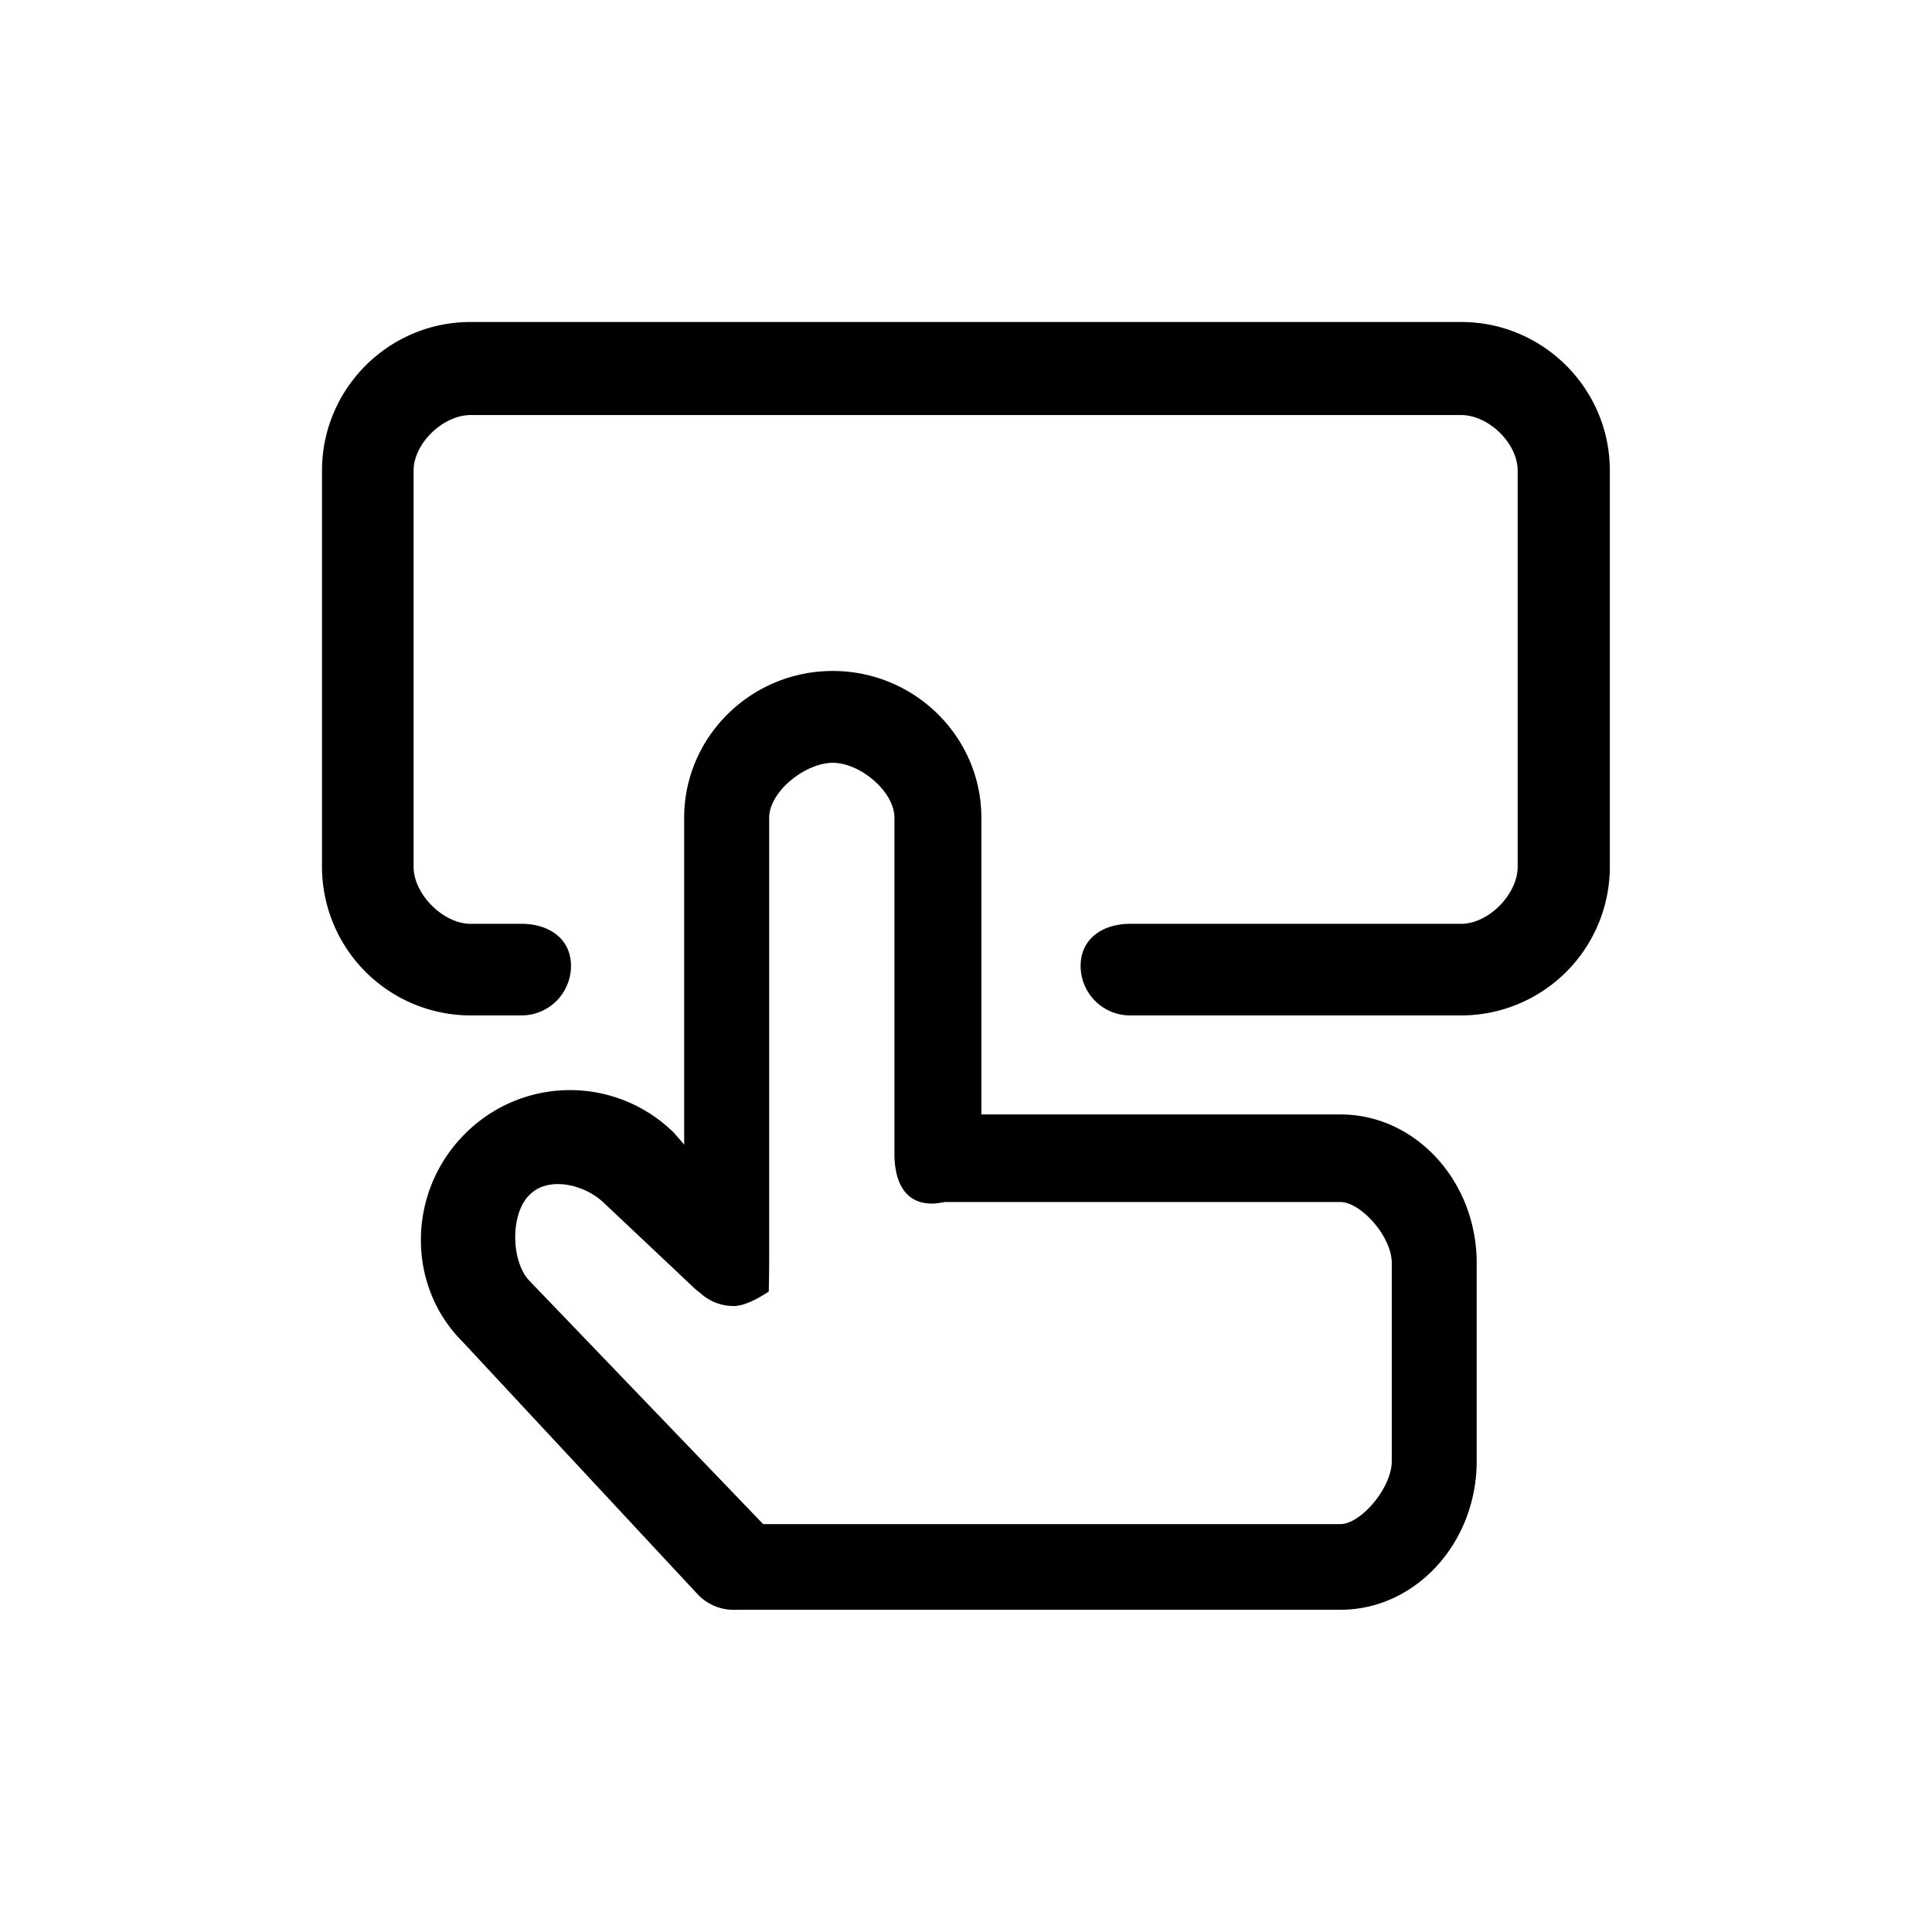 <?xml version="1.0" standalone="no"?><!DOCTYPE svg PUBLIC "-//W3C//DTD SVG 1.1//EN"
        "http://www.w3.org/Graphics/SVG/1.1/DTD/svg11.dtd">
<svg t="1749991753813" class="icon" viewBox="0 0 1024 1024" version="1.1" xmlns="http://www.w3.org/2000/svg" p-id="1498"
     xmlns:xlink="http://www.w3.org/1999/xlink" width="200" height="200" fill="currentColor">
    <path d="M774.485 538.197h-175.573a26.24 26.24 0 0 1-26.155-26.24c0-14.464 11.691-22.272 26.155-22.315h175.573c14.507 0 29.909-15.701 29.909-30.208V249.429c0-14.507-15.445-29.44-29.909-29.44H249.429c-14.507 0-30.208 14.933-30.208 29.44v210.005c0 14.507 15.701 30.208 30.208 30.208h27.093c14.421 0.043 26.112 7.851 26.112 22.315a26.24 26.24 0 0 1-26.112 26.24h-27.093A78.848 78.848 0 0 1 170.667 459.435V249.429C170.667 205.995 205.995 170.667 249.429 170.667h525.056c43.392 0 78.763 35.328 78.763 78.763v210.005a78.848 78.848 0 0 1-78.763 78.763zM392.96 853.248a26.24 26.24 0 0 1-26.112-26.283c0-14.421 11.691-19.072 26.112-19.157h317.525c10.667 0 27.179-19.115 27.179-33.323V669.44c0-14.251-16.555-32.341-27.179-32.341h-216.619c-14.421-0.043 11.819-5.717 11.819-20.181 0-14.464-26.24-26.197-11.819-26.24h216.619c39.765 0 72.192 35.328 72.192 78.763v104.96c0 43.435-32.427 78.805-72.192 78.805H392.96z"
           p-id="1499"></path>
    <path d="M362.624 666.027v-232.576c0-42.88 35.328-77.824 78.763-77.824 43.435 0 78.763 34.944 78.763 77.824v178.304a26.283 26.283 0 0 1-26.283 26.155c-14.421 0-19.712-11.733-19.797-26.155v-178.304c0-13.952-18.176-29.141-32.683-29.141s-33.707 15.189-33.707 29.141v232.533c0 4.608-0.043 10.795-0.213 18.56-7.765 5.12-13.952 7.68-18.603 7.68a26.24 26.24 0 0 1-26.24-26.24z"
           p-id="1500"></path>
    <path d="M388.864 853.248a26.24 26.24 0 0 1-19.2-8.363l-124.544-133.803c-29.739-29.653-29.44-79.36 1.28-110.08a78.421 78.421 0 0 1 110.72-0.683l41.088 47.104c9.941 10.283 0 35.243 0 36.779 0 1.536-20.053 8.405-30.293-1.536L320 637.483c-10.24-9.813-29.44-14.293-39.381-4.139-10.24 9.941-9.856 35.243 0 45.525l125.141 130.261c7.083 7.68 11.264 18.773 7.125 28.331a26.24 26.24 0 0 1-24.064 15.787z"
           p-id="1501"></path>
</svg>